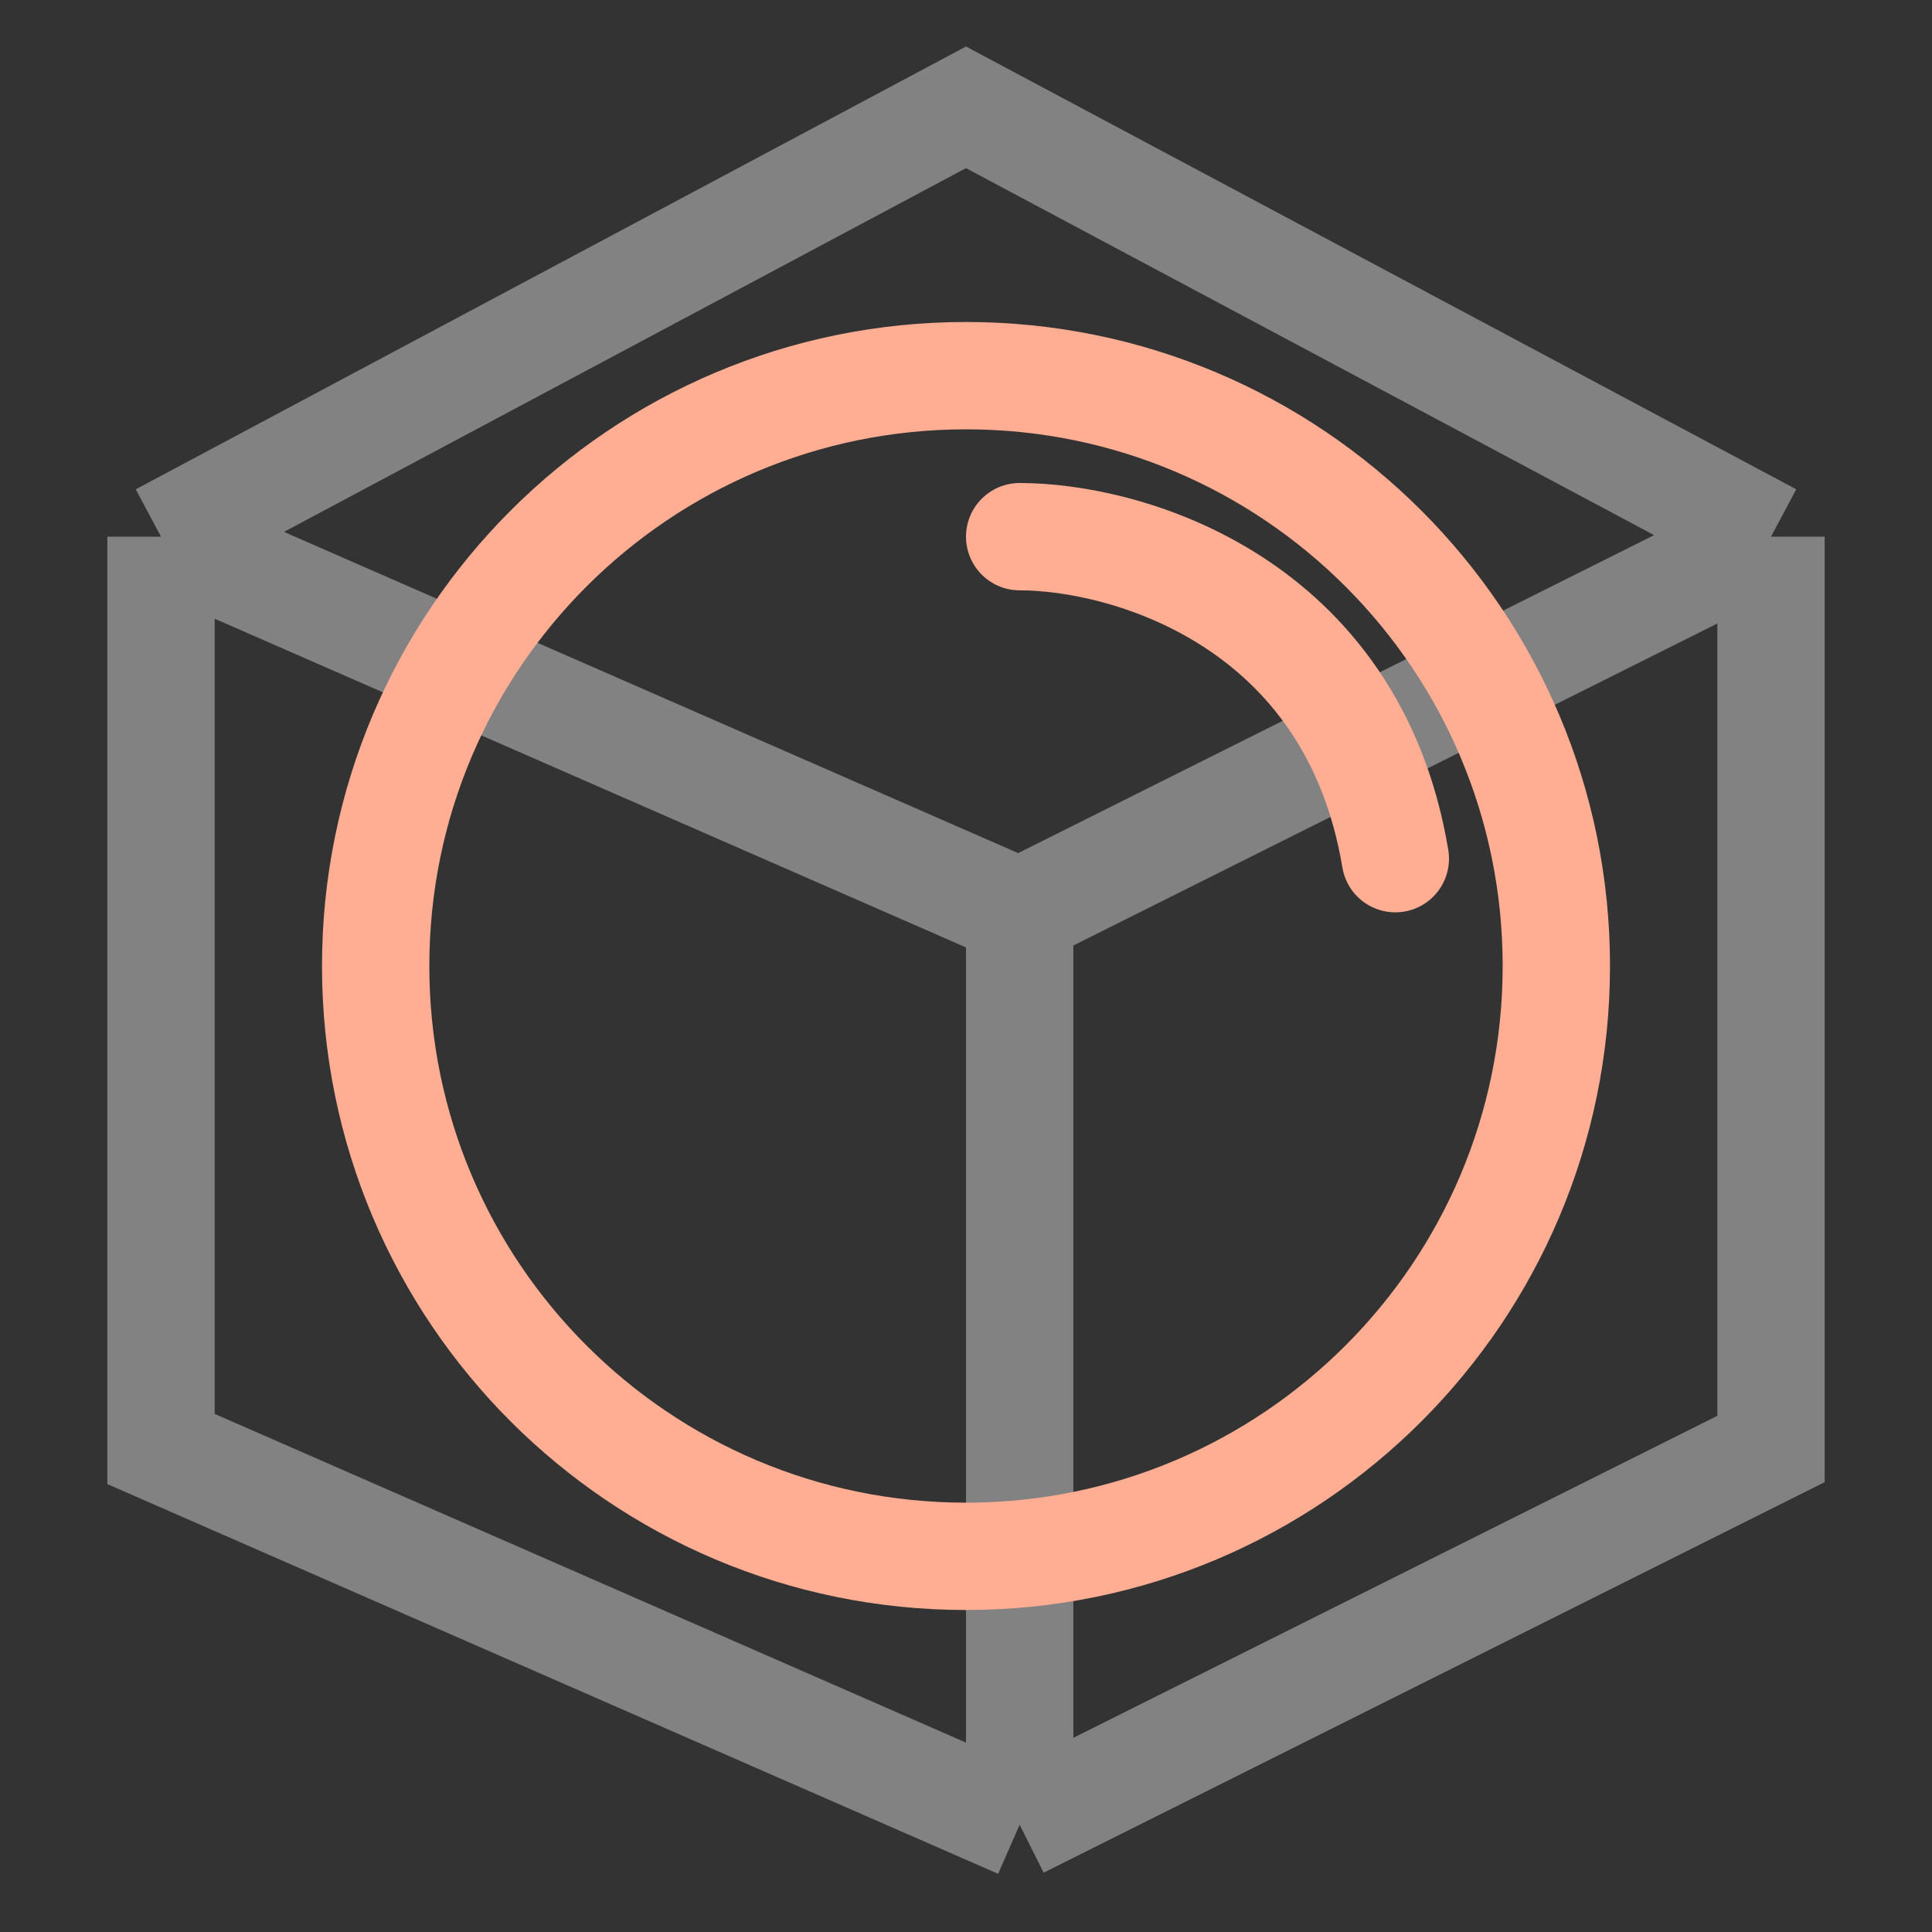 <svg width="18" height="18" viewBox="0 0 18 18" fill="none" xmlns="http://www.w3.org/2000/svg">
<rect x="0" y="0" width="18" height="18" fill="#333333" stroke="none"/>
<path opacity="0.4" d="M1.5 5L9 1L16.5 5M1.5 5V13.5L9.5 17M1.5 5L9.5 8.5M16.5 5V13.5L9.5 17M16.5 5L9.5 8.5M9.5 17V8.5" stroke="#F7F7F7"/>
<path d="M14.5 9C14.5 12.038 12.038 14.5 9 14.5C5.962 14.5 3.5 12.038 3.5 9C3.5 5.962 5.962 3.5 9 3.5C12.038 3.5 14.5 5.962 14.5 9Z" stroke="#FFAE93"/>
<path d="M9.5 5C10.5 5 12.6 5.6 13 8" stroke="#FFAE93" stroke-linecap="round"/>
</svg>
